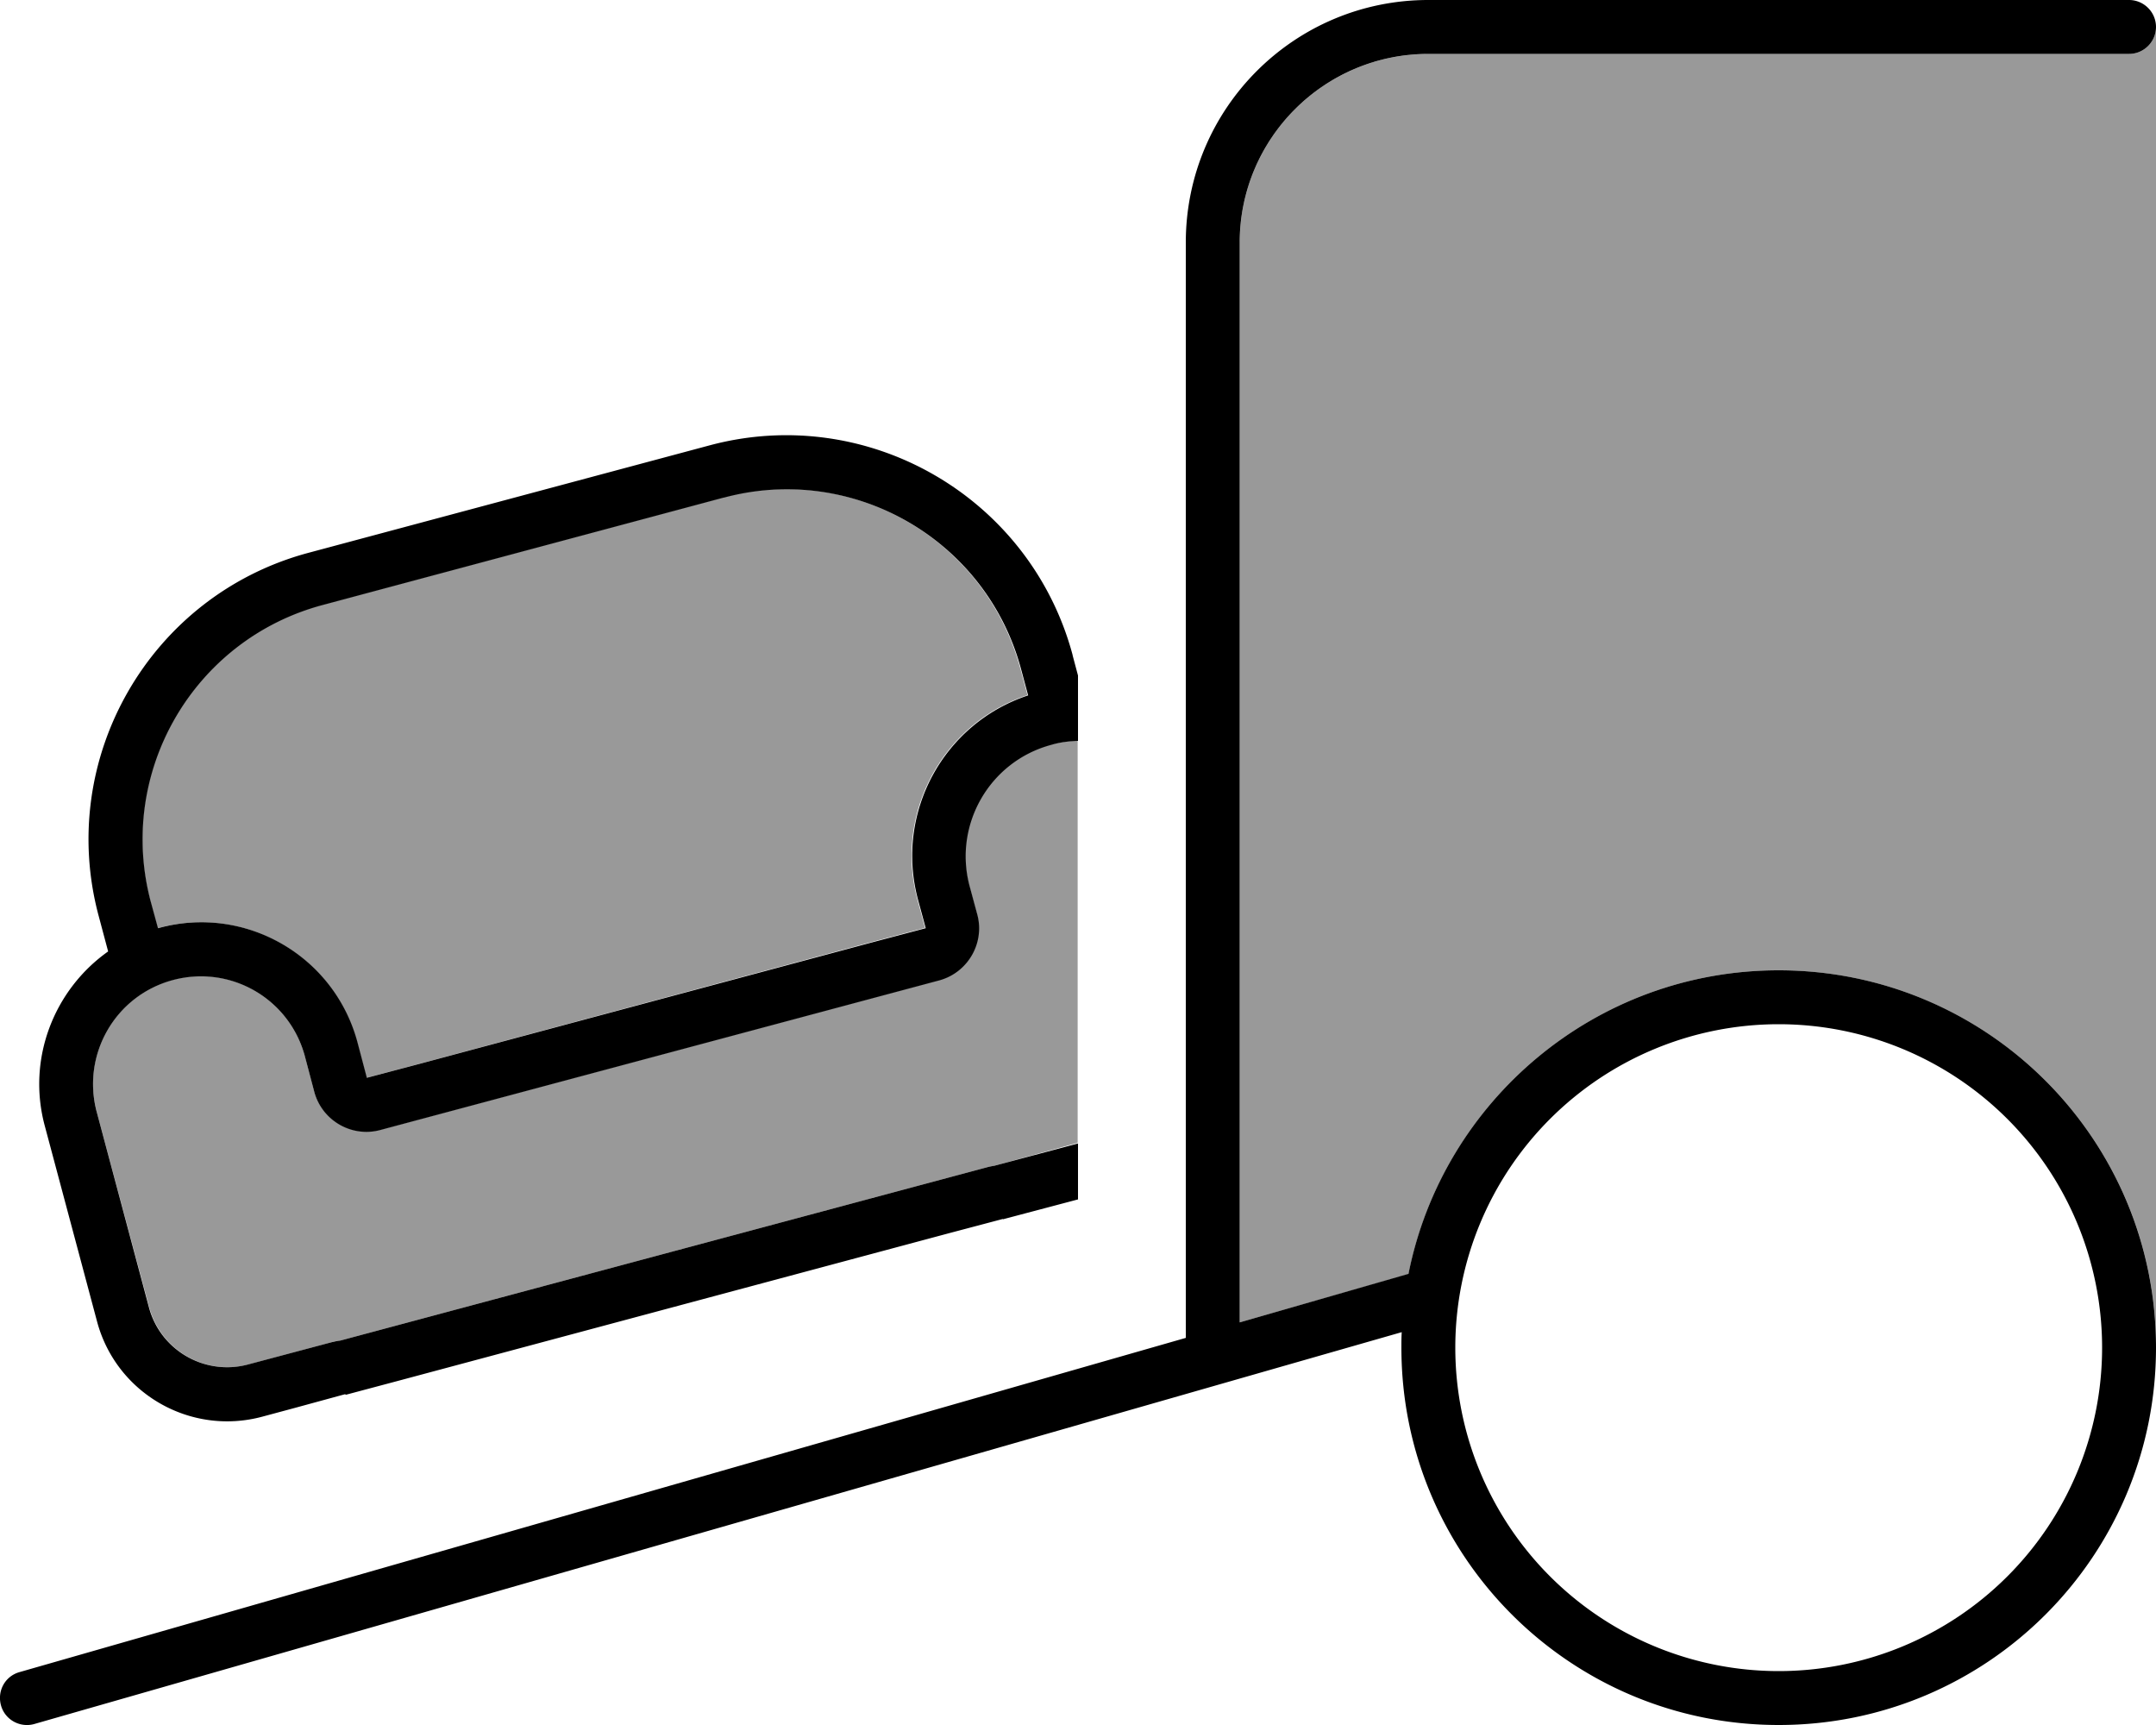 <svg fill="currentColor" xmlns="http://www.w3.org/2000/svg" viewBox="0 0 640 512"><!--! Font Awesome Pro 6.7.2 by @fontawesome - https://fontawesome.com License - https://fontawesome.com/license (Commercial License) Copyright 2024 Fonticons, Inc. --><defs><style>.fa-secondary{opacity:.4}</style></defs><path class="fa-secondary" d="M28.7 330c-4.6-17.1 5.6-34.6 22.6-39.2s34.6 5.6 39.2 22.6L93.3 324c2.3 8.5 11.1 13.6 19.6 11.3l165.8-44.4c8.5-2.3 13.6-11.1 11.3-19.6l-2.3-8.5c-4.9-18.2 5.9-37 24.2-41.8c2.7-.7 5.4-1.1 8-1.2c0 39.8 0 79.6 0 119.4L295.2 346c-.5 .1-1 .2-1.6 .3L101 397.9c-.9 .1-1.7 .2-2.6 .5L73.7 405c-12.8 3.4-26-4.2-29.4-17L28.7 330zm16-62.3c-10.3-38.4 12.5-77.9 50.9-88.2l119.1-31.9c38.4-10.3 77.9 12.5 88.2 50.9l2.1 7.8c-25 8.3-39.6 34.8-32.7 60.6l2.3 8.5-15.5 4.1L124.3 315.8l-15.5 4.1L106 309.3c-6.9-25.6-33.2-40.8-58.8-33.9l-.4 .1-2.1-7.7zM368 72c0-30.9 25.1-56 56-56l208 0c4.3 0 7.8-3.4 8-7.7l0 390.3C639.3 337.4 589.4 288 528 288c-54.4 0-99.7 38.8-109.9 90.2L368 392.5 368 72z"/><path class="fa-primary" d="M352 72c0-39.8 32.2-72 72-72L632 0c4.4 0 8 3.6 8 8s-3.6 8-8 8L424 16c-30.9 0-56 25.1-56 56l0 320.5 50.1-14.4C428.3 326.8 473.6 288 528 288c61.9 0 112 50.1 112 112s-50.1 112-112 112s-112-50.1-112-112c0-1.5 0-3.1 .1-4.6L10.2 511.7c-4.2 1.2-8.7-1.2-9.9-5.5s1.2-8.7 5.5-9.9L352 397.1 352 72zM624 400a96 96 0 1 0 -192 0 96 96 0 1 0 192 0zM318.4 194.5l1.6 6 0 19.4c-2.7 .1-5.3 .4-8 1.2c-18.2 4.9-29 23.6-24.2 41.8l2.3 8.5c2.3 8.5-2.8 17.3-11.3 19.6L112.9 335.4c-8.5 2.3-17.3-2.8-19.6-11.3l-2.8-10.6c-4.6-17.1-22.1-27.2-39.2-22.6S24.2 313 28.7 330l15.5 58c3.4 12.8 16.6 20.4 29.4 17l24.8-6.6c.8-.2 1.7-.4 2.6-.5l192.6-51.6c.5-.1 1-.2 1.6-.3l24.8-6.6 0 16.6-6.8 1.8-15.5 4.1c0 0 0-.1 0-.1l-15.5 4.1-164.2 44L102.6 414l-.1-.2L87.1 418l-9.3 2.5c-21.3 5.7-43.3-6.9-49-28.3l-15.5-58c-5.4-20 2.8-40.5 18.8-51.8l-2.8-10.5C16.7 225 44.6 176.7 91.5 164.1l119.1-31.9c46.9-12.6 95.2 15.3 107.8 62.2zM214.8 147.7L95.7 179.6c-38.4 10.3-61.2 49.8-50.9 88.2l2.1 7.7 .4-.1c25.6-6.9 51.9 8.3 58.8 33.9l2.8 10.6 15.5-4.1 134.9-36.2 15.5-4.1-2.3-8.5c-6.9-25.8 7.6-52.3 32.7-60.6l-2.1-7.8c-10.3-38.4-49.8-61.2-88.2-50.9z"/></svg>